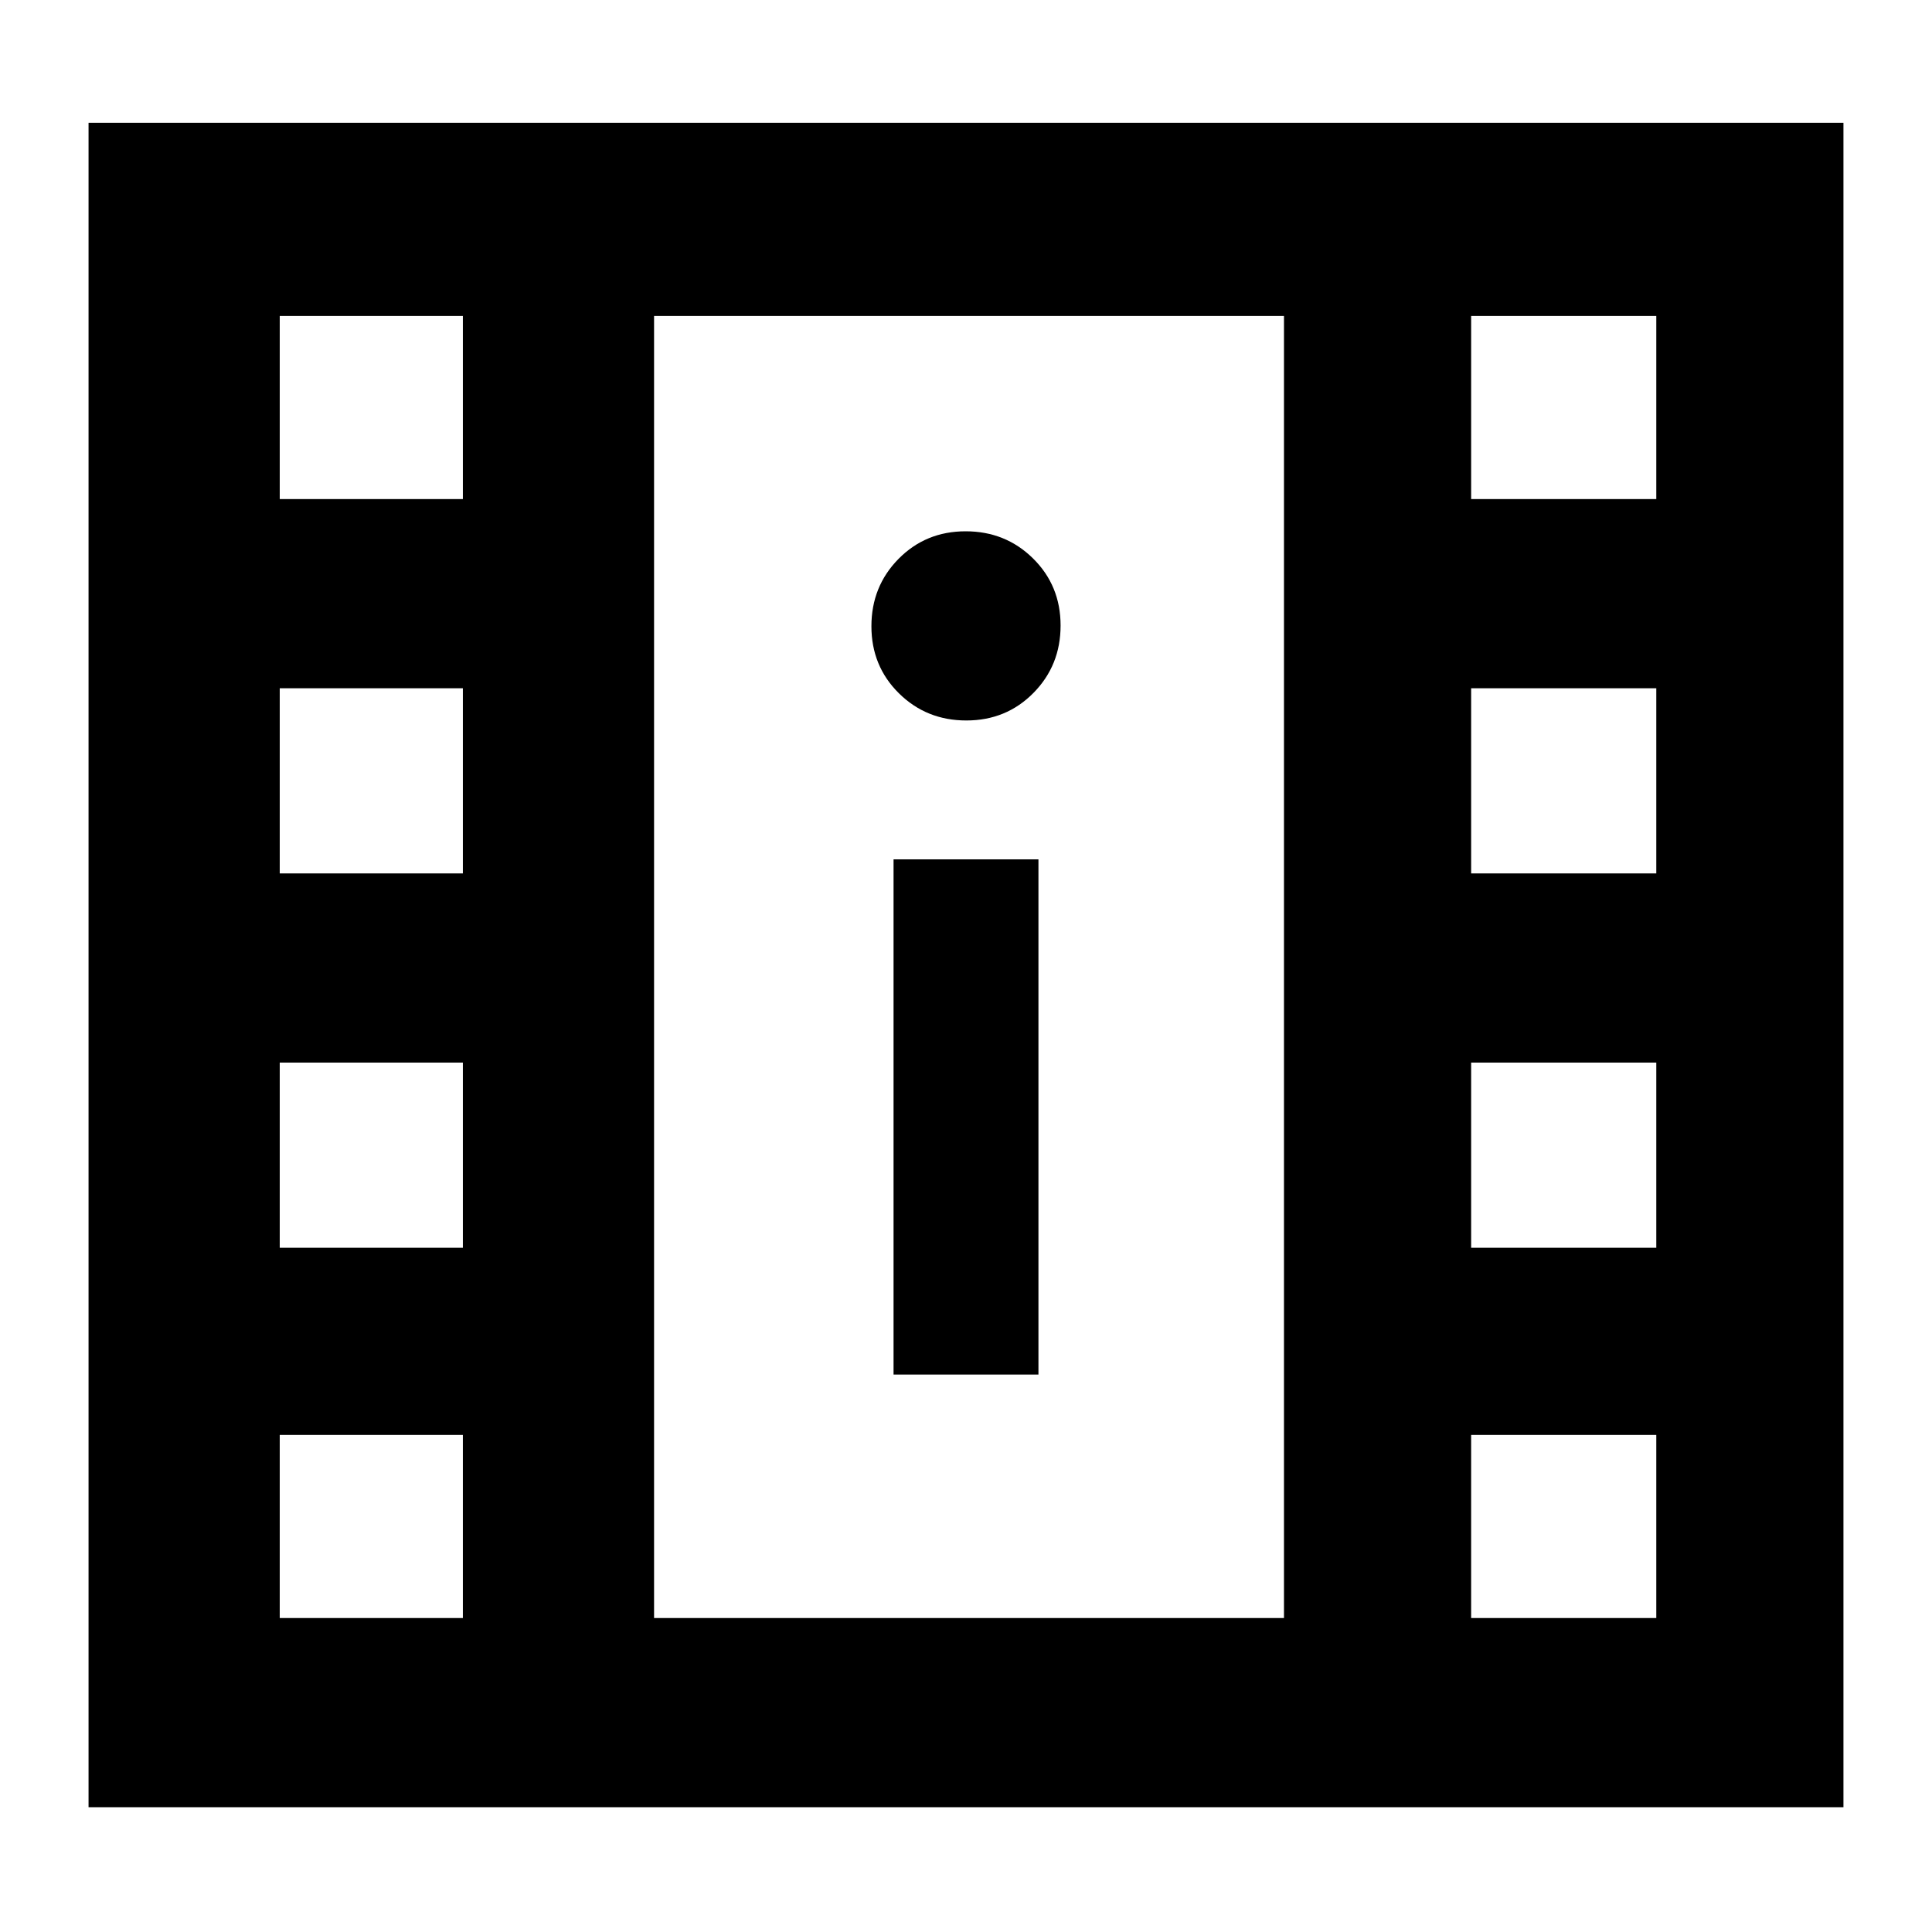 <svg xmlns="http://www.w3.org/2000/svg" width="48" height="48" viewBox="0 -960 960 960"><path d="M44-62v-837h872v837H44Zm95-94h91v-91h-91v91Zm592 0h92v-91h-92v91ZM444-277h72v-256h-72v256Zm-305-63h91v-92h-91v92Zm592 0h92v-92h-92v92ZM139-526h91v-92h-91v92Zm592 0h92v-92h-92v92Zm-250.825-76Q500-602 513.5-615.675q13.5-13.676 13.5-33.5Q527-669 513.325-682.5q-13.676-13.5-33.5-13.5Q460-696 446.5-682.325q-13.5 13.676-13.5 33.5Q433-629 446.675-615.5q13.676 13.5 33.5 13.5ZM139-712h91v-91h-91v91Zm592 0h92v-91h-92v91ZM325-156h313v-647H325v647Zm0-647h313-313Z"/></svg>